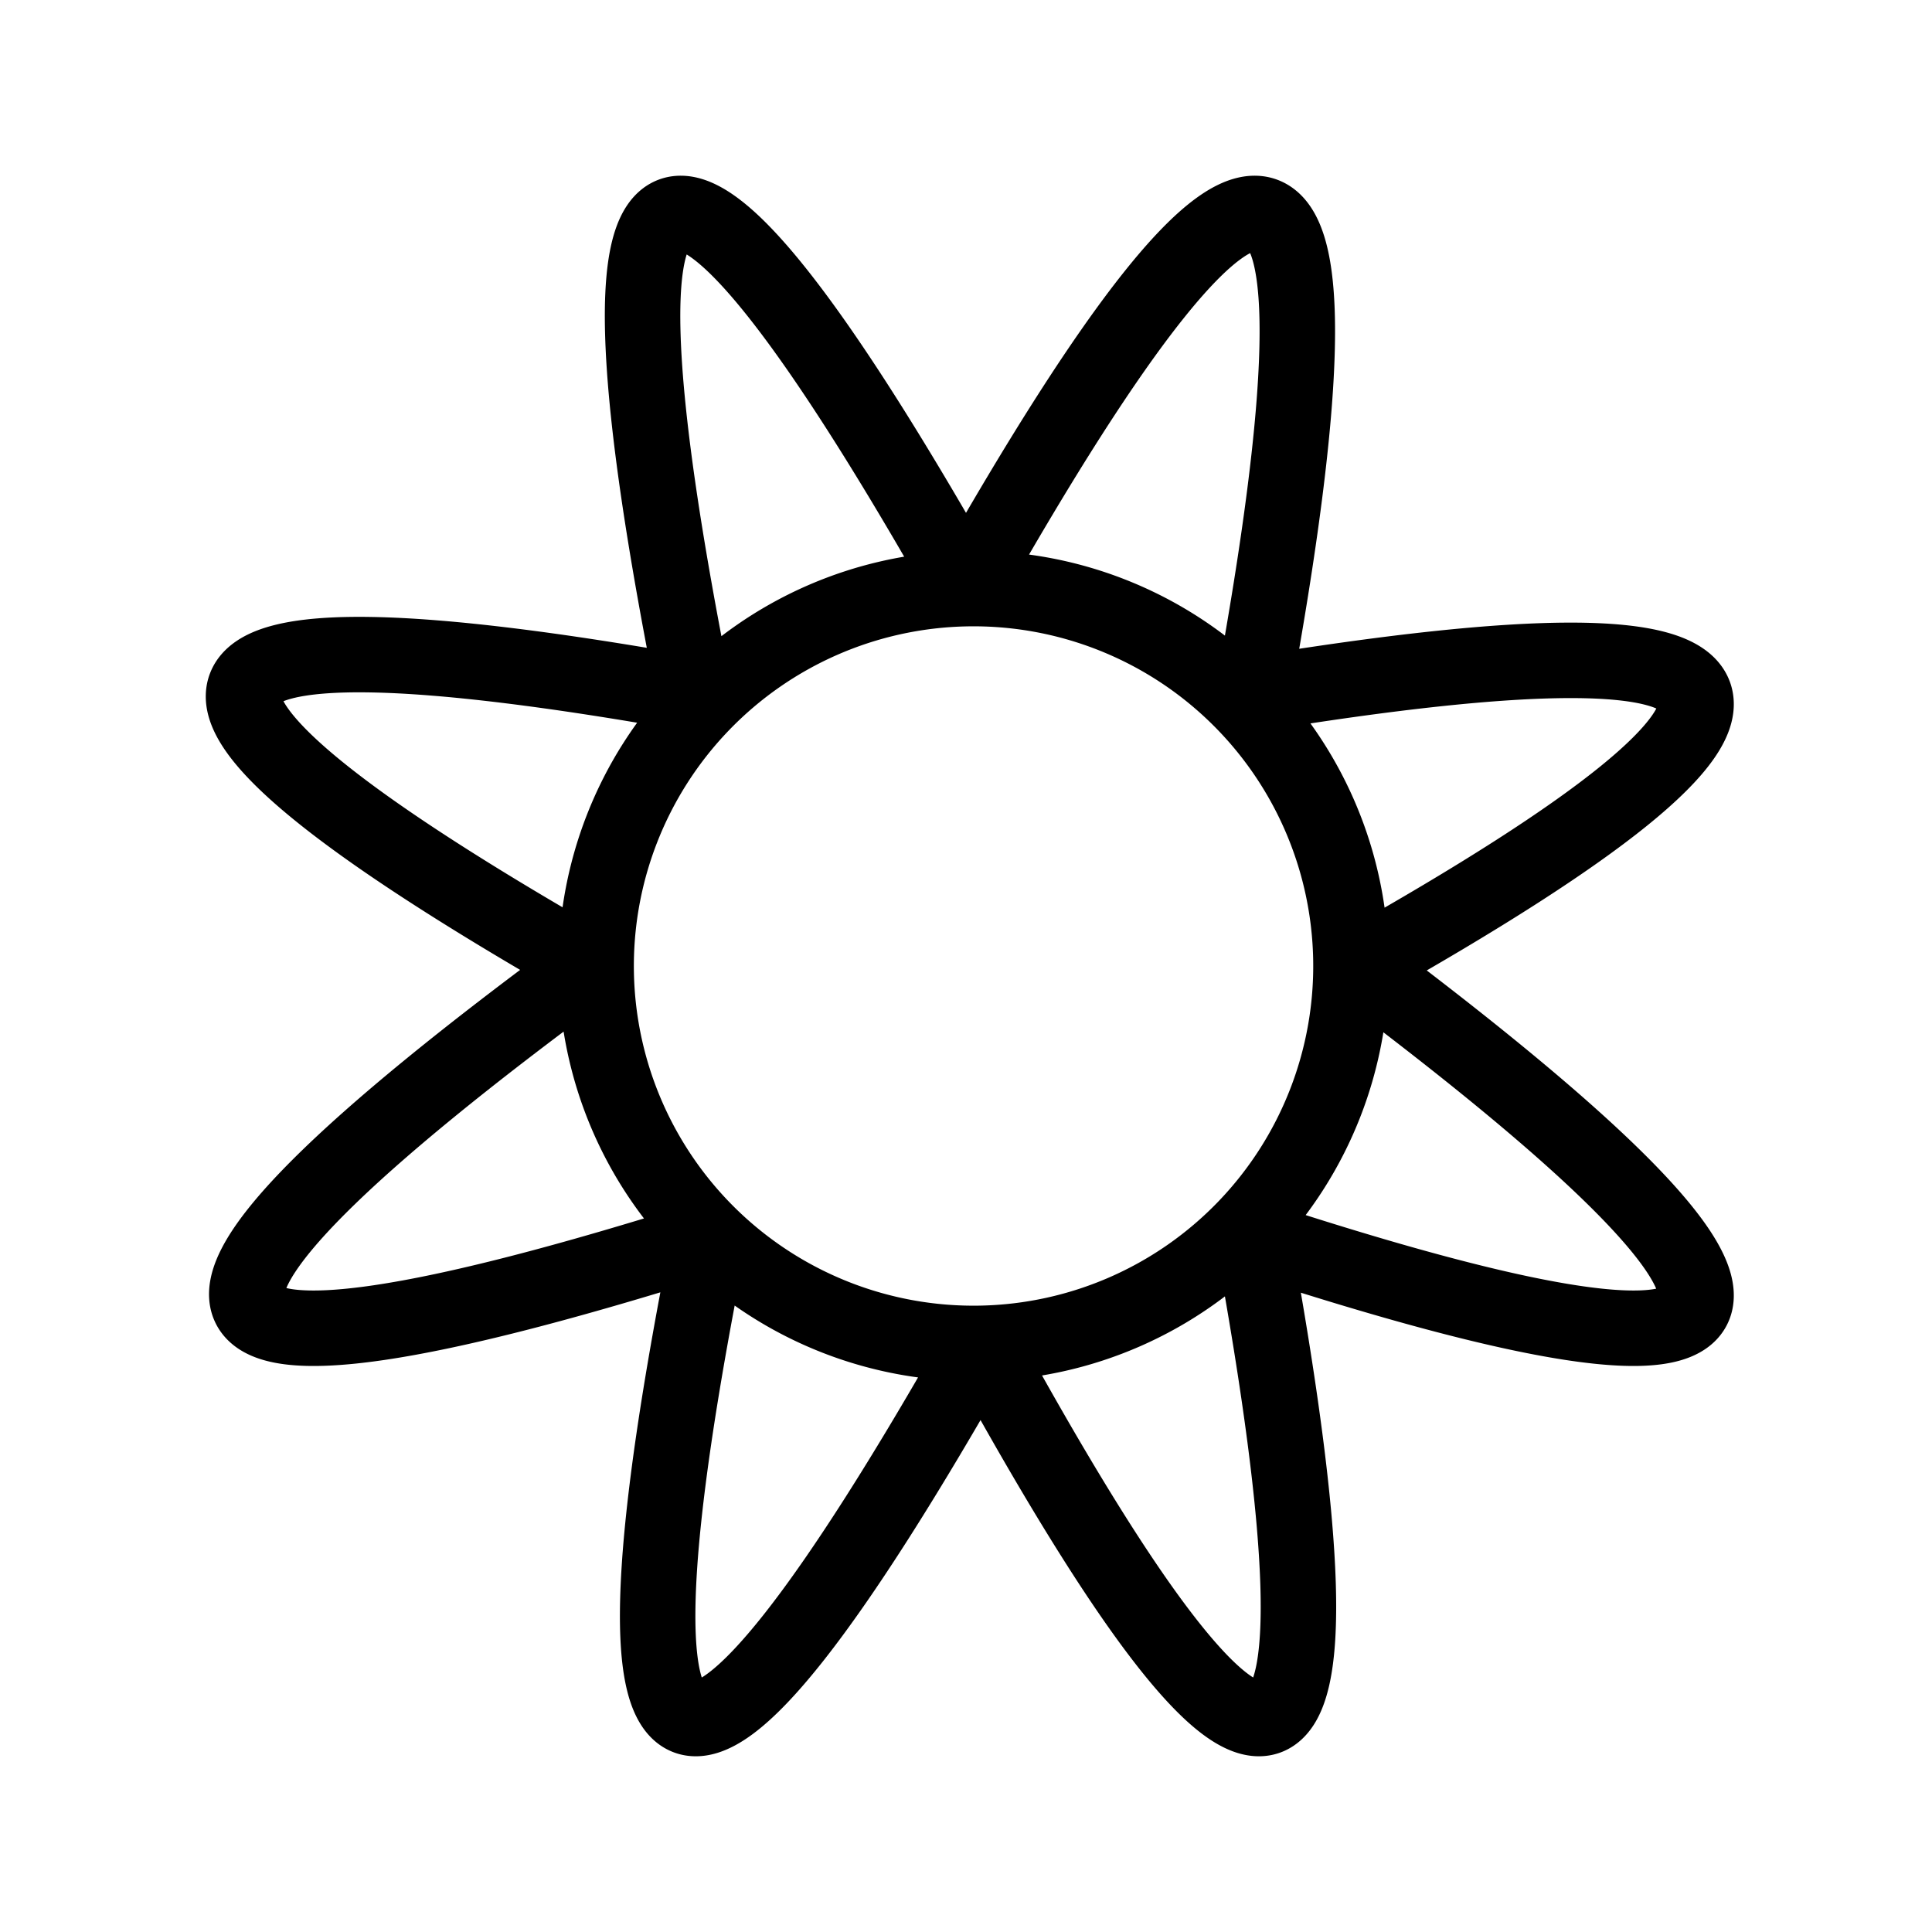 <svg xmlns="http://www.w3.org/2000/svg" viewBox="0 0 128 128" fill="none" stroke="#000" stroke-width="5" stroke-linejoin="round"><path d="M64 39q30-53 19 7 55-9 7 18 48 36-7 18 11 60-18 7-30 53-18-7-57 18-8-18-49-28 7-18-12-60 18-7Za1 1 90 001 50A1 1 90 0064 39"/></svg>
